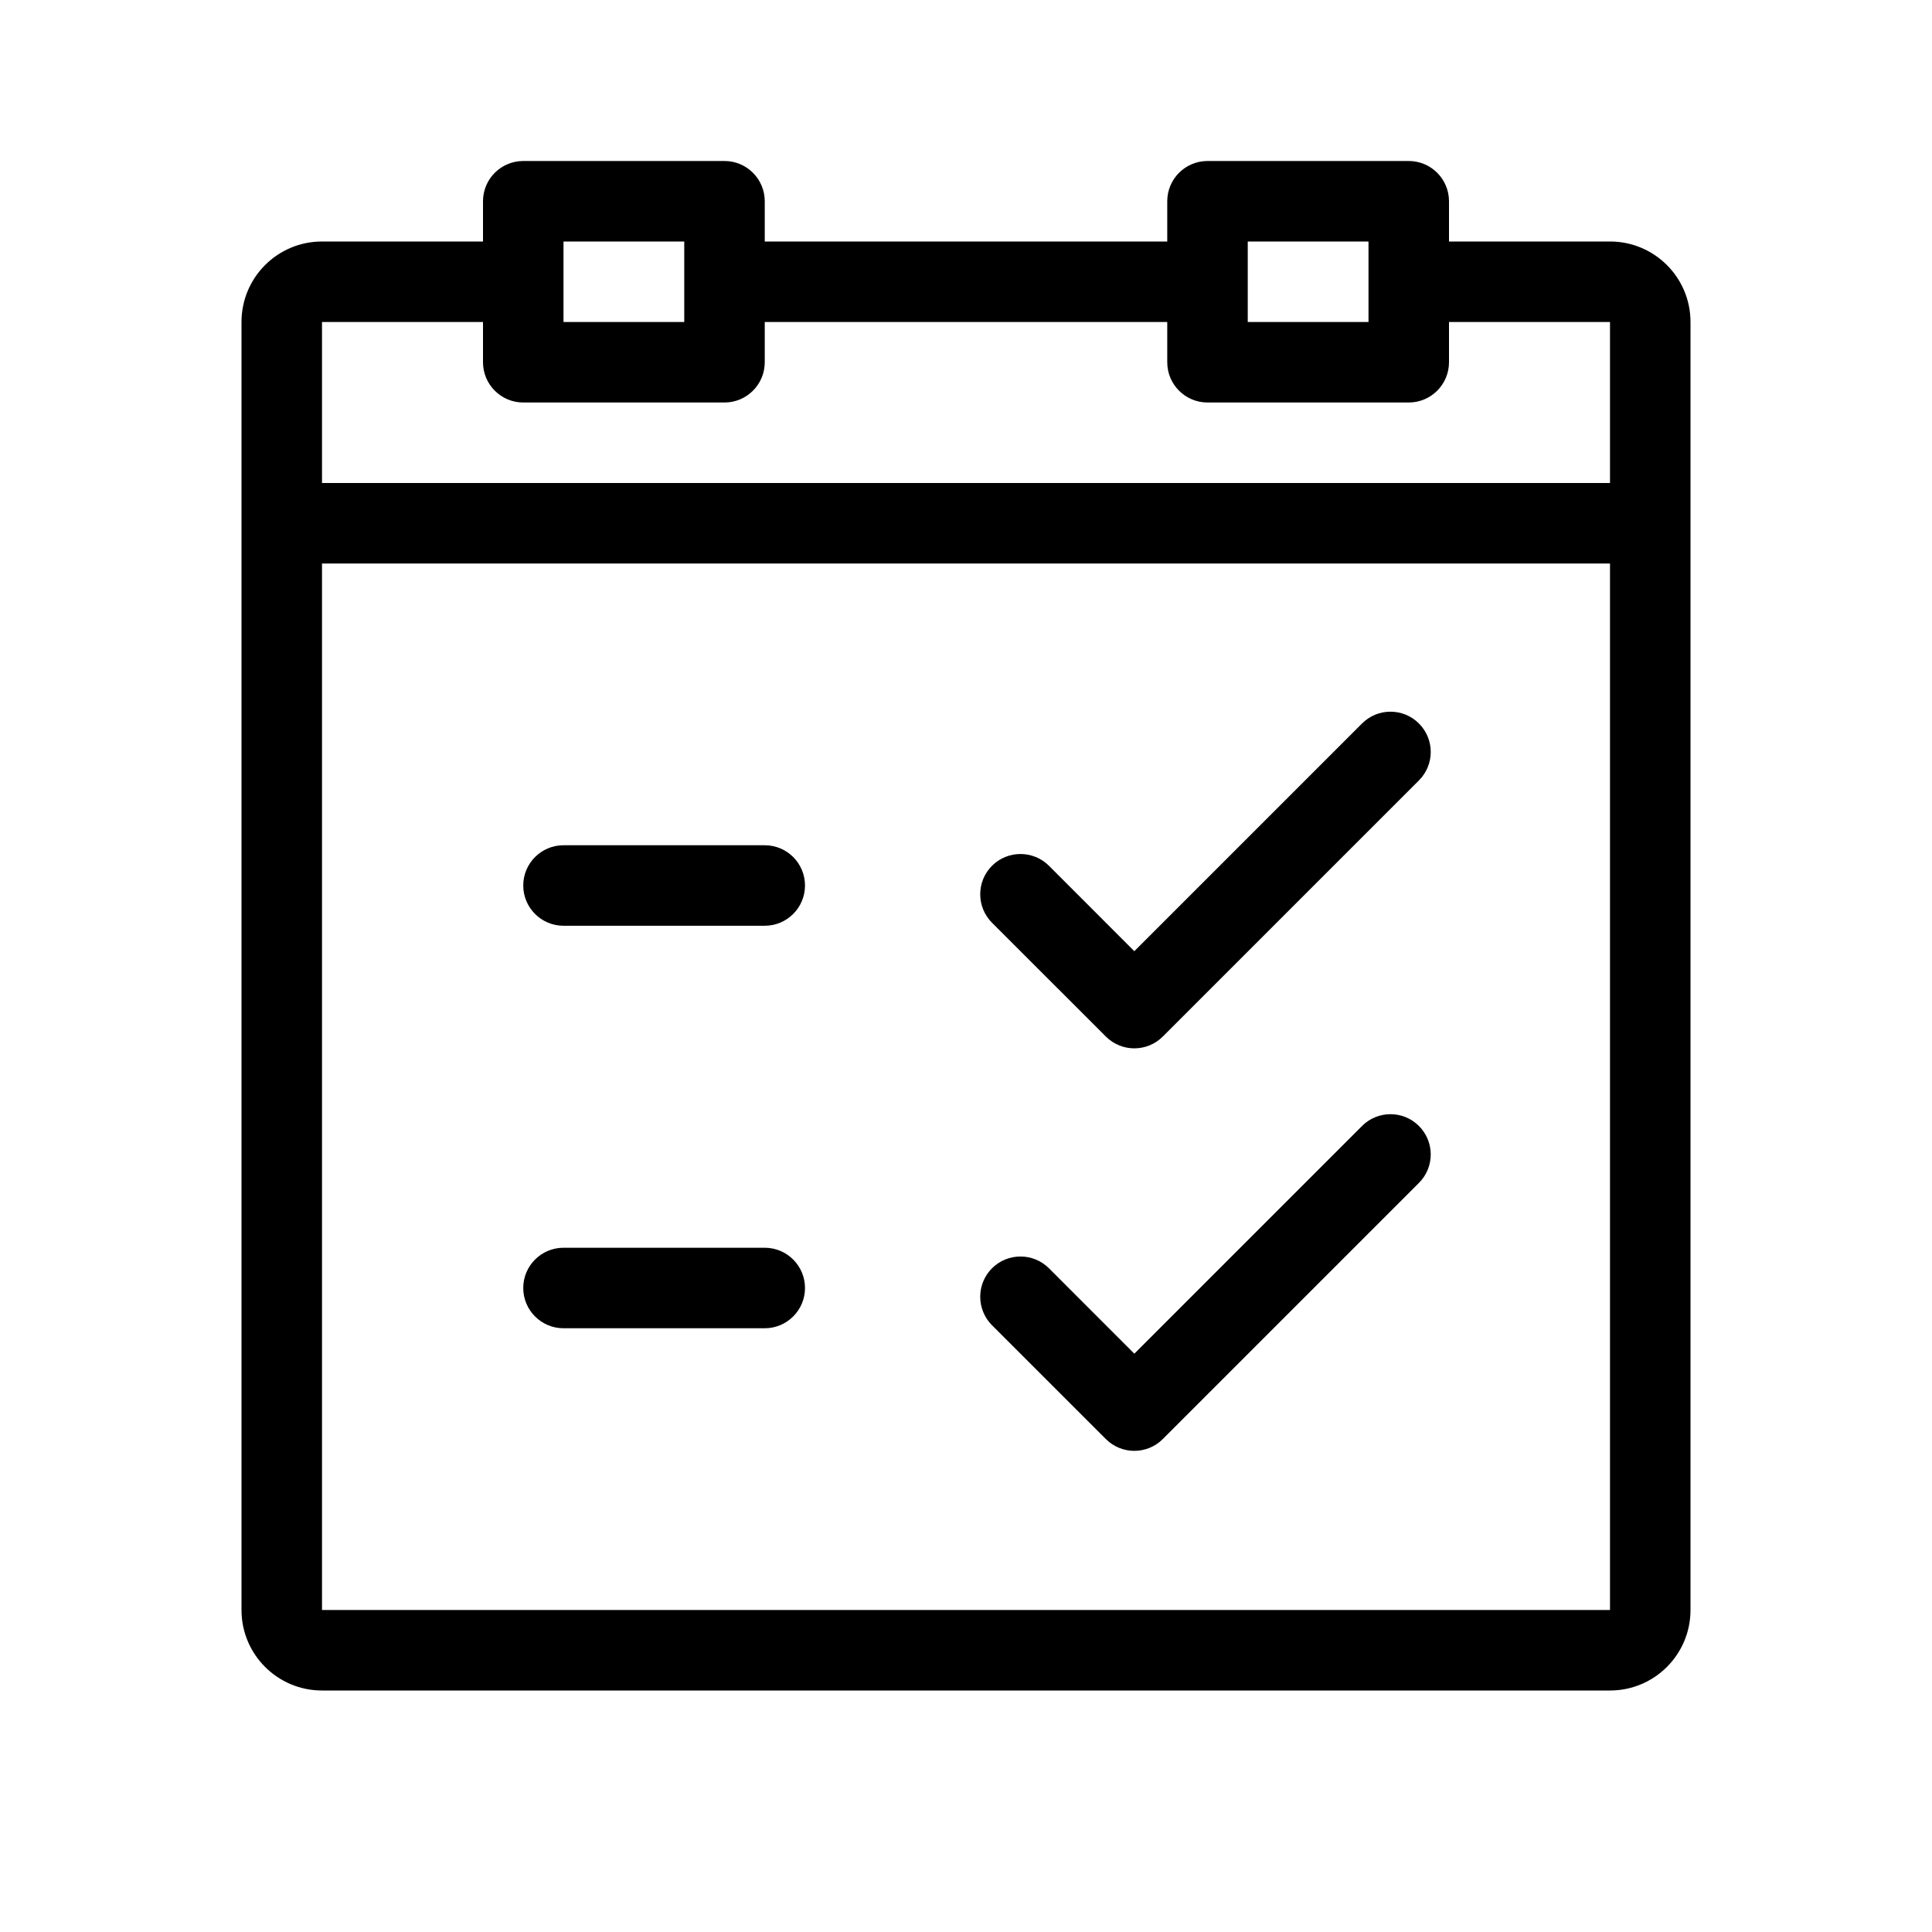 <svg xmlns="http://www.w3.org/2000/svg" width="48" height="48" viewBox="0 0 48 48">
  <path fill="#000000" d="M28.182,33.632 L33.839,27.975 C34.229,27.584 34.863,27.584 35.253,27.975 C35.644,28.365 35.644,28.999 35.253,29.389 L28.889,35.753 C28.694,35.948 28.438,36.046 28.182,36.046 C27.926,36.046 27.67,35.948 27.475,35.753 L24.646,32.925 C24.256,32.534 24.256,31.901 24.646,31.51 C25.037,31.12 25.67,31.12 26.061,31.51 L28.182,33.632 Z M28.182,23.632 L33.839,17.975 C34.229,17.584 34.863,17.584 35.253,17.975 C35.644,18.365 35.644,18.999 35.253,19.389 L28.889,25.753 C28.694,25.948 28.438,26.046 28.182,26.046 C27.926,26.046 27.67,25.948 27.475,25.753 L24.646,22.925 C24.256,22.534 24.256,21.901 24.646,21.51 C25.037,21.12 25.67,21.12 26.061,21.51 L28.182,23.632 Z M36,6 L40,6 C41.105,6 42,6.895 42,8 L42,40 C42,41.105 41.105,42 40,42 L8,42 C6.895,42 6,41.105 6,40 L6,8 C6,6.895 6.895,6 8,6 L12,6 L12,5 C12,4.448 12.448,4 13,4 L18,4 C18.552,4 19,4.448 19,5 L19,6 L29,6 L29,5 C29,4.448 29.448,4 30,4 L35,4 C35.552,4 36,4.448 36,5 L36,6 Z M36,8 L36,9 C36,9.552 35.552,10 35,10 L30,10 C29.448,10 29,9.552 29,9 L29,8 L19,8 L19,9 C19,9.552 18.552,10 18,10 L13,10 C12.448,10 12,9.552 12,9 L12,8 L8,8 L8,40 L40,40 L40,8 L36,8 Z M8,12 L40,12 L40,14 L8,14 L8,12 Z M14,6 L14,8 L17,8 L17,6 L14,6 Z M31,6 L31,8 L34,8 L34,6 L31,6 Z M14,21 L19,21 C19.552,21 20,21.448 20,22 C20,22.552 19.552,23 19,23 L14,23 C13.448,23 13,22.552 13,22 C13,21.448 13.448,21 14,21 Z M14,31 L19,31 C19.552,31 20,31.448 20,32 C20,32.552 19.552,33 19,33 L14,33 C13.448,33 13,32.552 13,32 C13,31.448 13.448,31 14,31 Z"/>
</svg>
